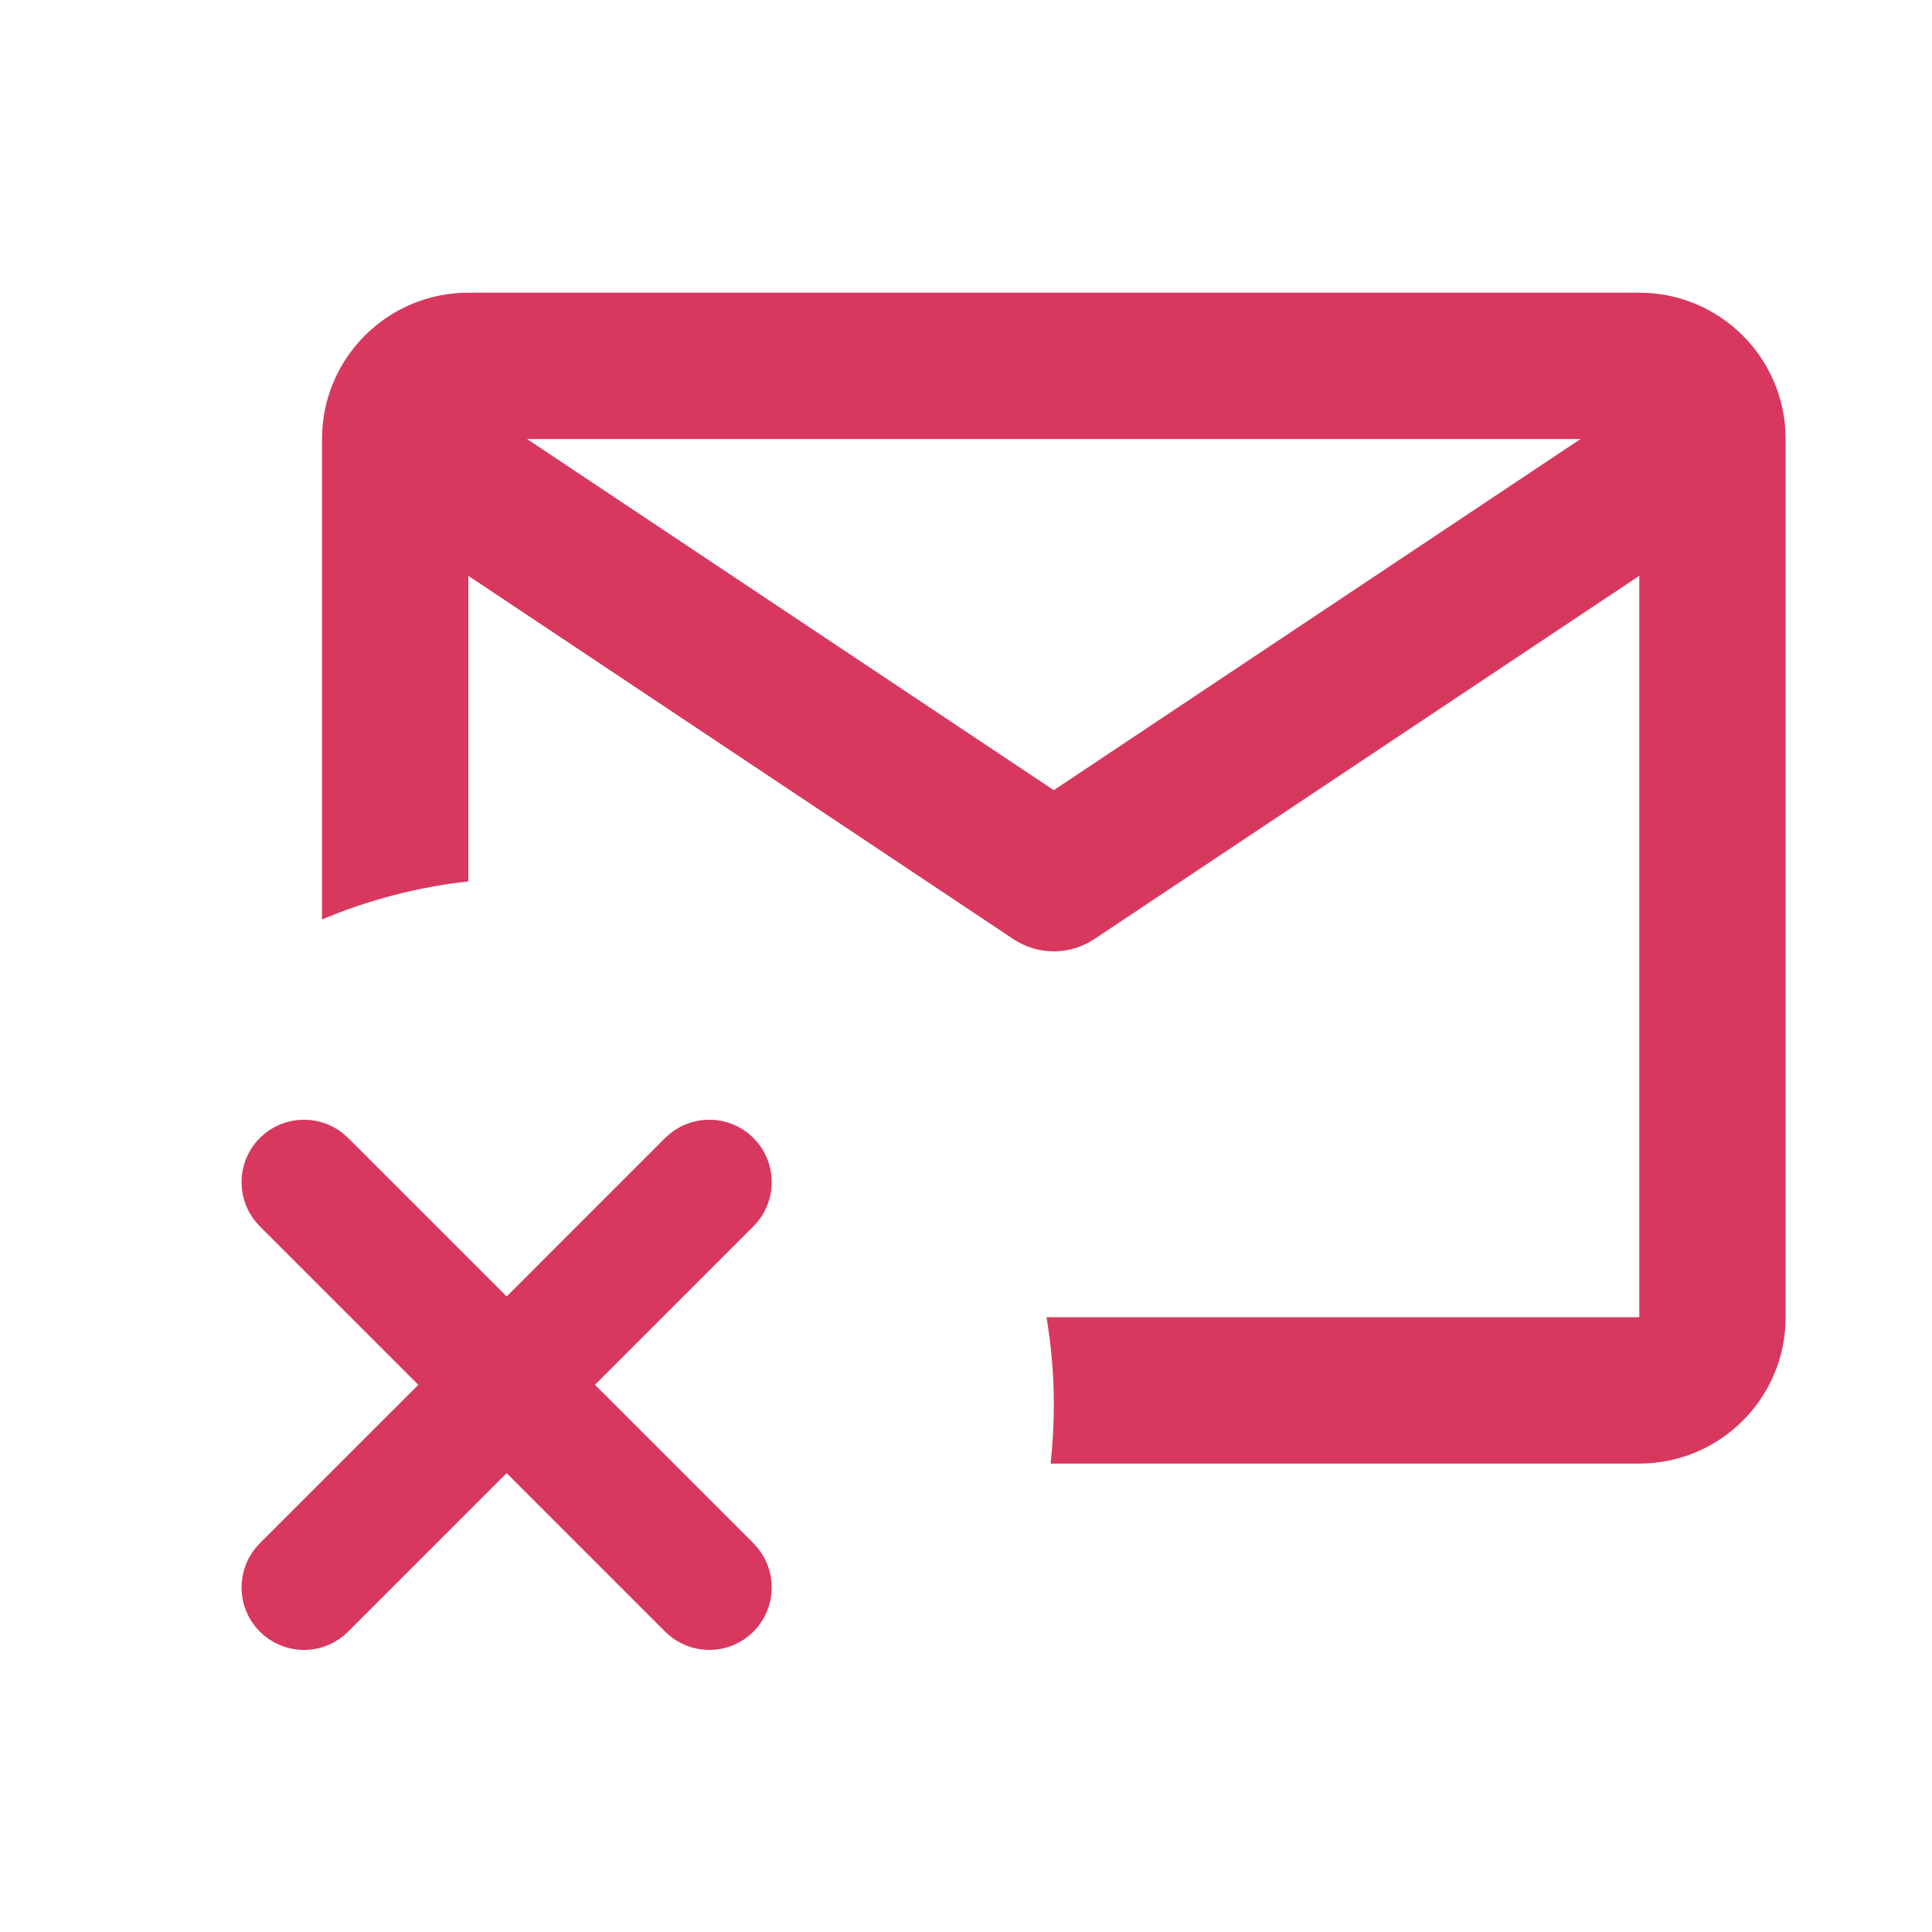 <svg width="24" height="24" viewBox="0 0 24 24" fill="none" xmlns="http://www.w3.org/2000/svg">
<path fill-rule="evenodd" clip-rule="evenodd" d="M4 5.454C4 4.45 4.814 3.636 5.818 3.636H20.364C21.368 3.636 22.182 4.45 22.182 5.454V16.363C22.182 17.367 21.368 18.181 20.364 18.181H13.051C13.077 17.943 13.091 17.7 13.091 17.454C13.091 17.083 13.06 16.718 13 16.363H20.364V7.153L13.595 11.665C13.29 11.869 12.892 11.869 12.587 11.665L5.818 7.153V10.949C5.18 11.02 4.57 11.182 4 11.422V5.454ZM13.091 9.816L6.548 5.454L19.634 5.454L13.091 9.816Z" fill="#D8385E"/>
<path d="M9.167 15.041C9.364 14.845 9.364 14.526 9.167 14.329C8.97 14.133 8.652 14.133 8.455 14.329L6.294 16.491L4.132 14.329C3.936 14.133 3.617 14.133 3.42 14.329C3.224 14.526 3.224 14.845 3.42 15.041L5.582 17.203L3.42 19.364C3.224 19.561 3.224 19.88 3.42 20.076C3.617 20.273 3.936 20.273 4.132 20.076L6.294 17.915L8.455 20.076C8.652 20.273 8.971 20.273 9.167 20.076C9.364 19.88 9.364 19.561 9.167 19.364L7.006 17.203L9.167 15.041Z" fill="#D8385E" stroke="#D8385E" stroke-width="0.545" stroke-linecap="round" stroke-linejoin="round"/>
</svg>
